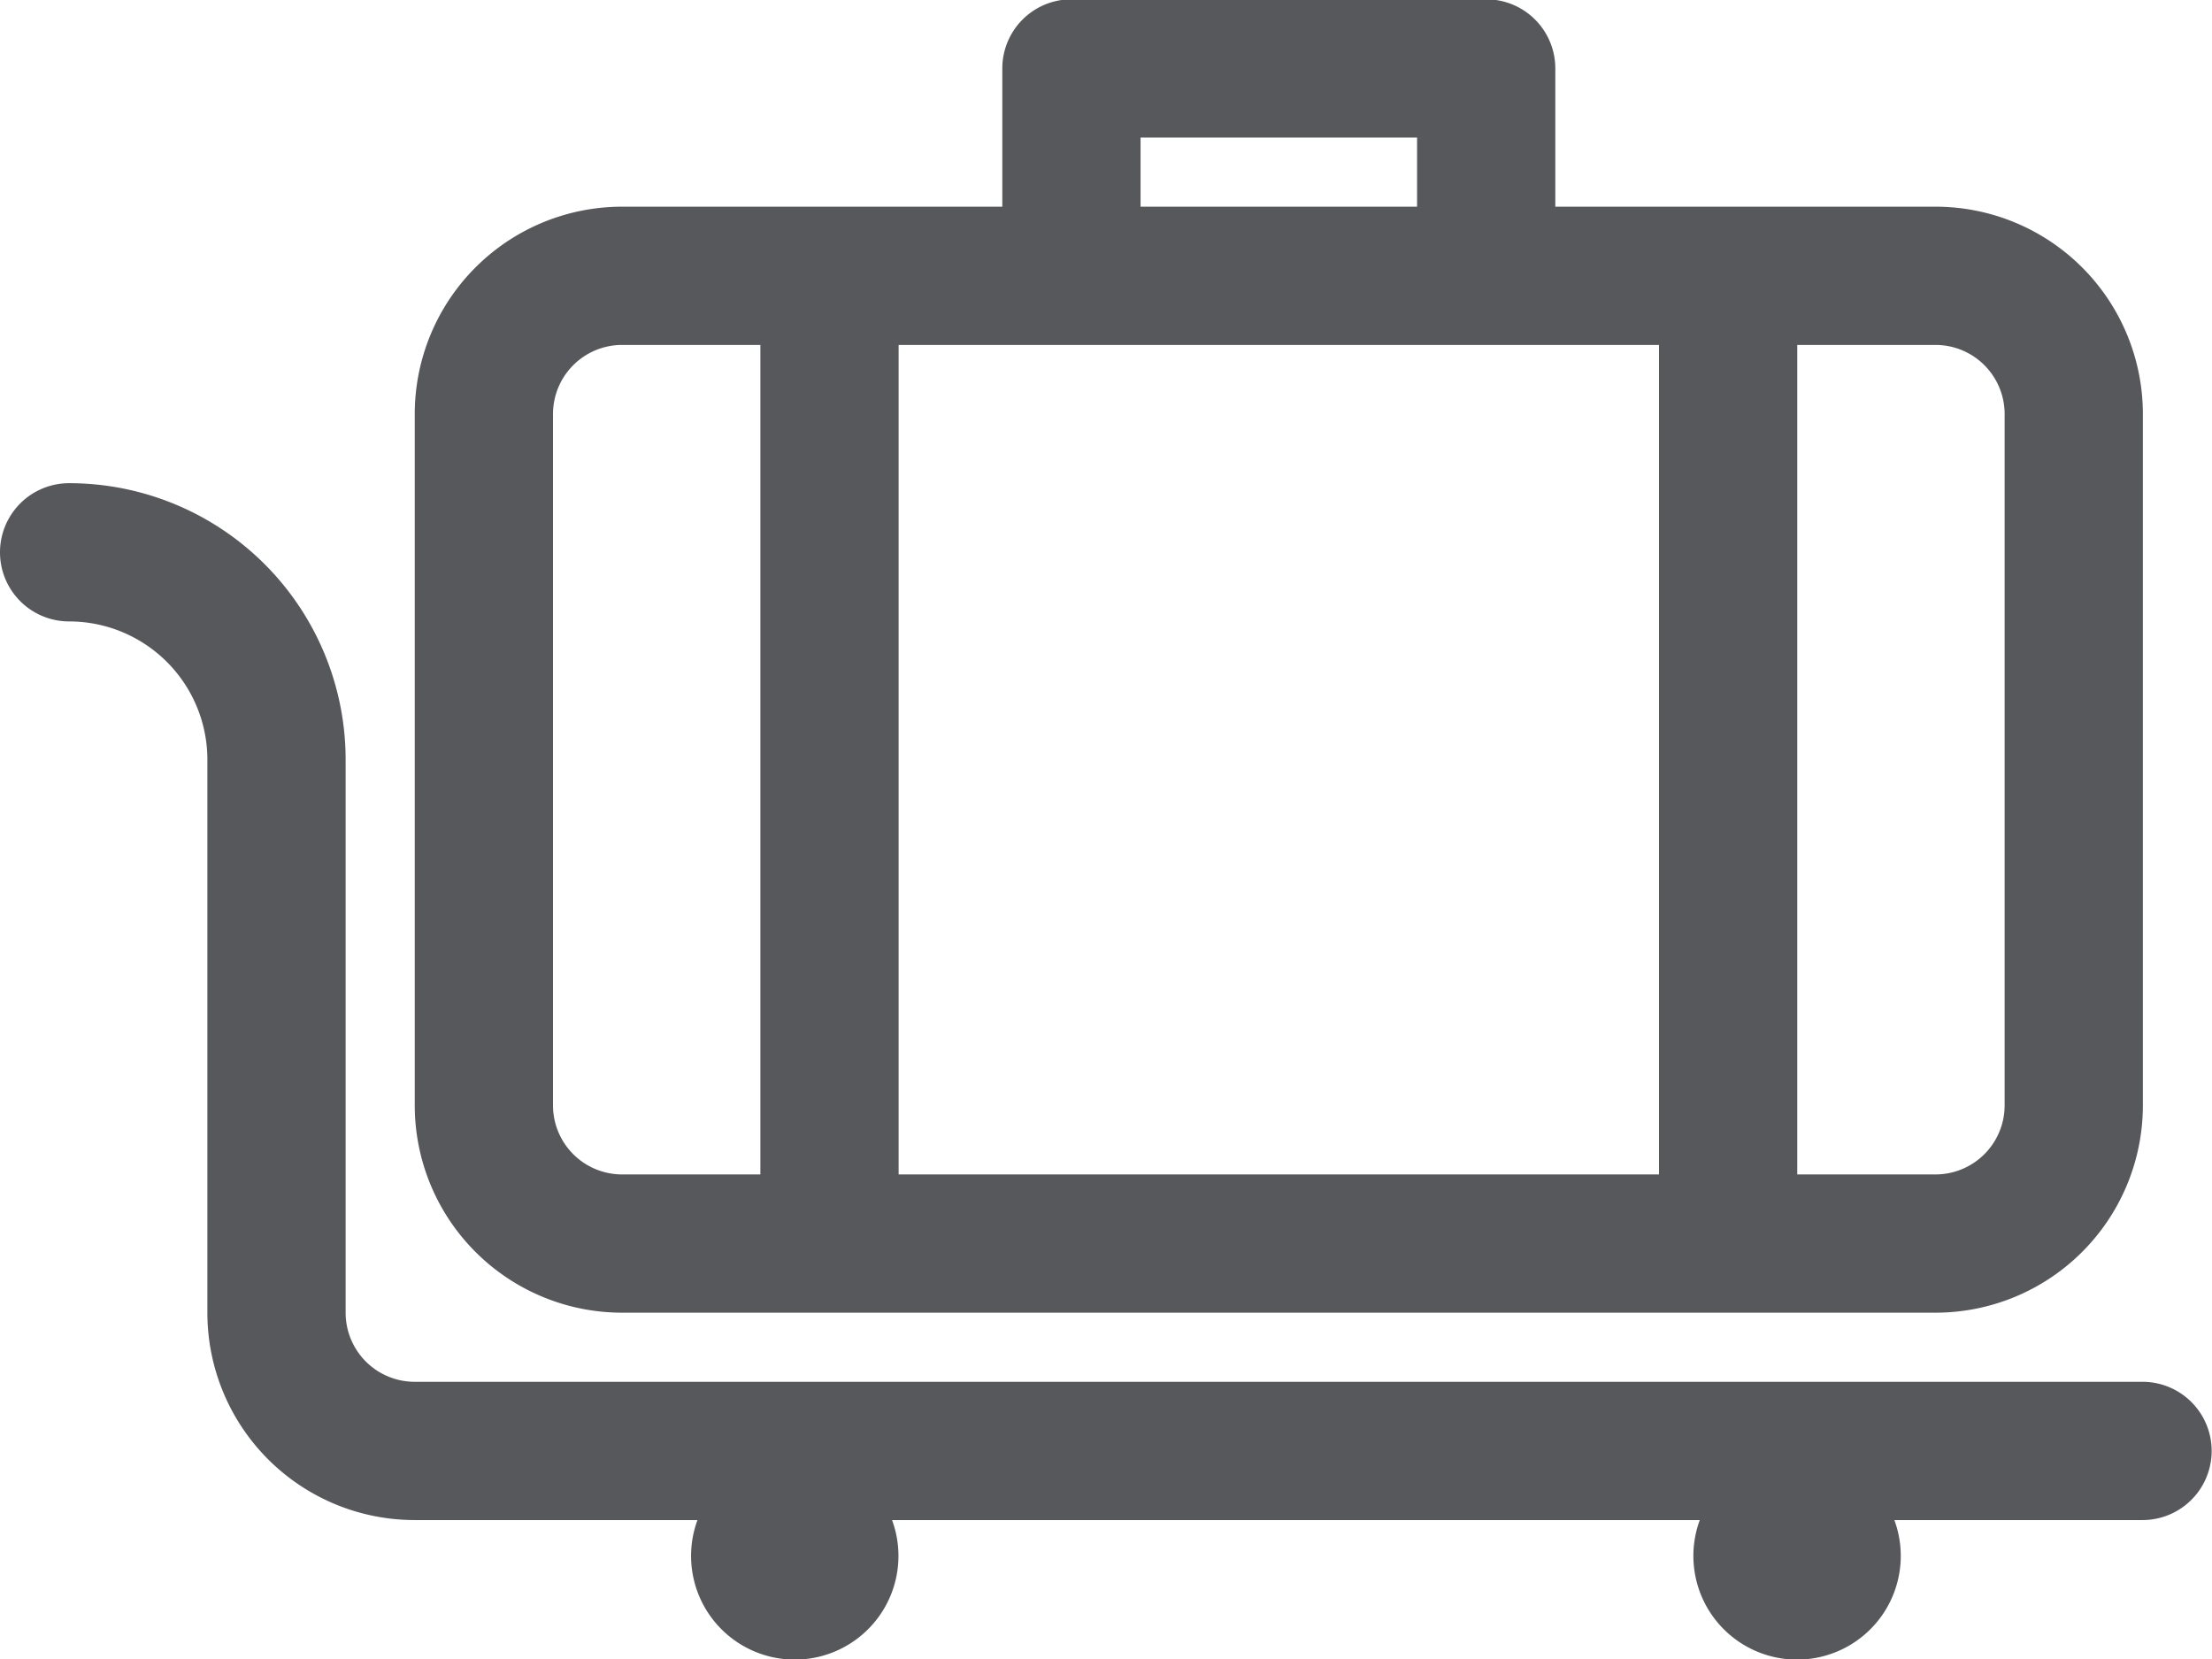 <svg id="travel" xmlns="http://www.w3.org/2000/svg" viewBox="0 0 64 48"><defs><style>.cls-1{fill:#57585b;}</style></defs><title>trip</title><path class="cls-1" d="M402.89,188h-50a2,2,0,0,1-2-2V170a8,8,0,0,0-8-8,2,2,0,0,0,0,4,4,4,0,0,1,4,4v16a6,6,0,0,0,6,6h8.18a3,3,0,1,0,5.63,0h23.37a3,3,0,1,0,5.63,0h7.18a2,2,0,0,0,0-4Z" transform="translate(-340.89 -148.02)"/><path class="cls-1" d="M358.89,186h38a6,6,0,0,0,6-6V160a6,6,0,0,0-6-6h-11v-4a2,2,0,0,0-2-2h-12a2,2,0,0,0-2,2v4h-11a6,6,0,0,0-6,6v20A6,6,0,0,0,358.89,186Zm30-28v24h-22V158Zm10,2v20a2,2,0,0,1-2,2h-4V158h4A2,2,0,0,1,398.89,160Zm-25-8h8v2h-8Zm-17,8a2,2,0,0,1,2-2h4v24h-4a2,2,0,0,1-2-2Z" transform="translate(-340.89 -148.02)"/></svg>